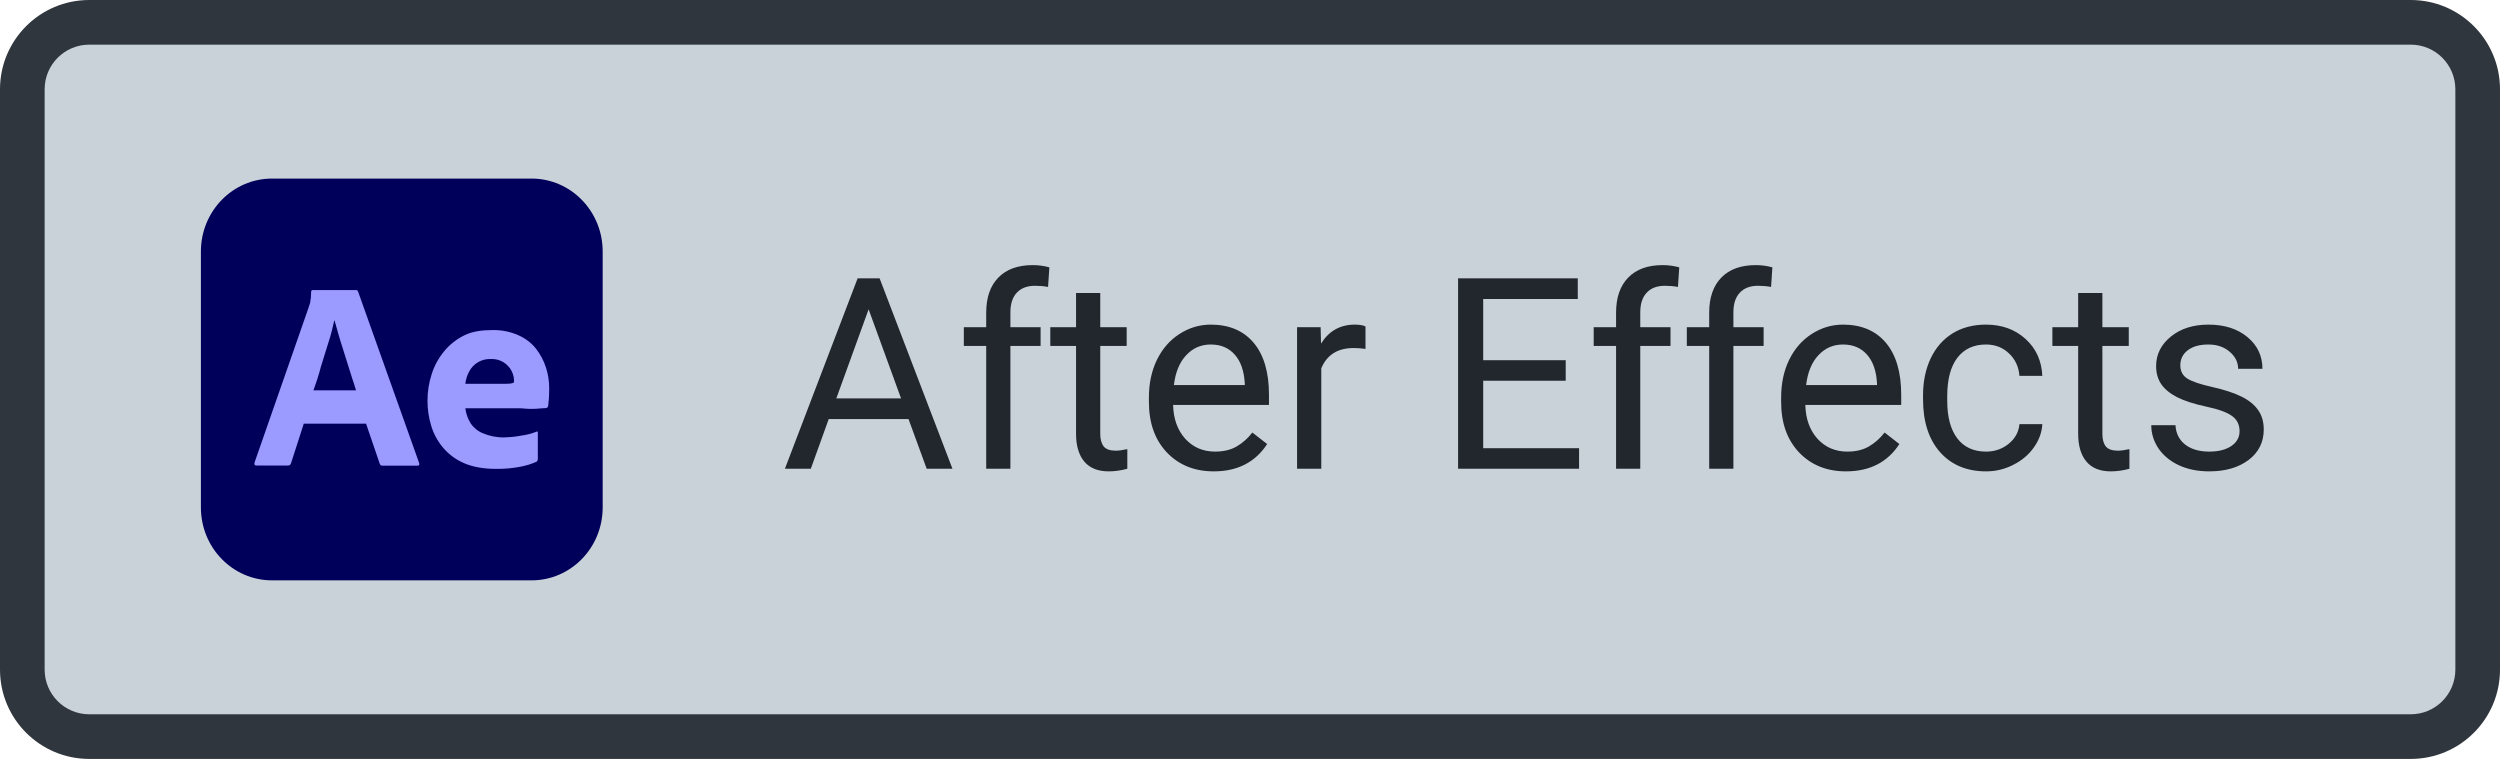 <svg width="112" height="34" viewBox="0 0 112 34" fill="none" xmlns="http://www.w3.org/2000/svg">
<path d="M1 4C1 2.343 2.343 1 4 1H108C109.657 1 111 2.343 111 4V30C111 31.657 109.657 33 108 33H4C2.343 33 1 31.657 1 30V4Z" fill="#C9D1D9"/>
<g clip-path="url(#clip0)">
<path d="M23.812 8H12.188C10.425 8 9 9.462 9 11.269V22.731C9 24.538 10.425 26 12.188 26H23.812C25.575 26 27 24.538 27 22.731V11.269C27 9.462 25.575 8 23.812 8V8Z" fill="#00005B"/>
<path d="M15.574 16.302C15.499 16.069 15.432 15.844 15.357 15.611C15.282 15.379 15.214 15.162 15.154 14.944C15.094 14.734 15.042 14.539 14.989 14.359H14.974C14.907 14.681 14.824 15.004 14.719 15.326C14.607 15.687 14.494 16.061 14.374 16.436C14.277 16.819 14.157 17.172 14.044 17.486H15.949C15.904 17.329 15.844 17.142 15.777 16.947C15.709 16.744 15.642 16.526 15.574 16.302ZM22.009 16.084C21.597 16.061 21.207 16.279 21.012 16.654C20.922 16.826 20.869 17.006 20.847 17.194H22.428C22.623 17.194 22.766 17.194 22.856 17.186C22.916 17.179 22.976 17.164 23.028 17.127V17.052C23.025 16.921 22.997 16.792 22.944 16.673C22.891 16.553 22.815 16.445 22.72 16.356C22.625 16.266 22.514 16.195 22.392 16.149C22.27 16.102 22.14 16.08 22.009 16.084ZM18.702 20.862H17.134C17.082 20.87 17.029 20.831 17.014 20.78L16.399 18.98H13.609L13.039 20.75C13.024 20.817 12.964 20.862 12.897 20.855H11.487C11.404 20.855 11.382 20.81 11.404 20.72L13.819 13.796C13.842 13.722 13.864 13.654 13.894 13.564C13.924 13.406 13.939 13.242 13.939 13.076C13.932 13.039 13.962 13.002 13.999 12.994H15.942C15.994 12.994 16.032 13.017 16.039 13.054L18.777 20.741C18.799 20.824 18.777 20.862 18.702 20.862ZM24.59 17.869C24.574 18.011 24.567 18.116 24.559 18.184C24.552 18.236 24.507 18.282 24.454 18.282C24.409 18.282 24.327 18.289 24.207 18.297C24.087 18.312 23.944 18.319 23.772 18.319C23.6 18.319 23.419 18.289 23.225 18.289H20.847C20.877 18.521 20.952 18.754 21.08 18.956C21.212 19.158 21.403 19.316 21.627 19.407C21.927 19.535 22.257 19.602 22.587 19.595C22.85 19.587 23.112 19.565 23.367 19.512C23.596 19.483 23.82 19.425 24.035 19.34C24.072 19.311 24.095 19.325 24.095 19.4V20.548C24.095 20.577 24.087 20.608 24.079 20.637C24.066 20.658 24.048 20.676 24.027 20.69C23.787 20.795 23.54 20.87 23.277 20.915C22.924 20.982 22.572 21.012 22.212 21.005C21.642 21.005 21.162 20.915 20.772 20.742C20.405 20.582 20.081 20.338 19.827 20.03C19.587 19.737 19.414 19.407 19.309 19.047C19.204 18.692 19.151 18.322 19.152 17.951C19.152 17.547 19.212 17.149 19.34 16.759C19.46 16.384 19.647 16.039 19.902 15.732C20.15 15.431 20.457 15.191 20.809 15.019C21.162 14.847 21.582 14.787 22.062 14.787C22.462 14.777 22.858 14.857 23.224 15.019C23.532 15.154 23.802 15.357 24.012 15.619C24.207 15.874 24.364 16.159 24.462 16.474C24.559 16.774 24.604 17.081 24.604 17.389C24.604 17.569 24.597 17.727 24.59 17.869Z" fill="#9A9AFF"/>
</g>
<path d="M40.701 18.773H37.127L36.324 21H35.164L38.422 12.469H39.406L42.67 21H41.516L40.701 18.773ZM37.467 17.848H40.367L38.914 13.857L37.467 17.848ZM44.182 21V15.498H43.18V14.66H44.182V14.01C44.182 13.33 44.363 12.805 44.727 12.434C45.09 12.062 45.603 11.877 46.268 11.877C46.518 11.877 46.766 11.91 47.012 11.977L46.953 12.855C46.77 12.82 46.574 12.803 46.367 12.803C46.016 12.803 45.744 12.906 45.553 13.113C45.361 13.316 45.266 13.609 45.266 13.992V14.66H46.619V15.498H45.266V21H44.182ZM49.291 13.125V14.66H50.475V15.498H49.291V19.43C49.291 19.684 49.344 19.875 49.449 20.004C49.555 20.129 49.734 20.191 49.988 20.191C50.113 20.191 50.285 20.168 50.504 20.121V21C50.219 21.078 49.941 21.117 49.672 21.117C49.188 21.117 48.822 20.971 48.576 20.678C48.33 20.385 48.207 19.969 48.207 19.43V15.498H47.053V14.66H48.207V13.125H49.291ZM54.377 21.117C53.518 21.117 52.818 20.836 52.279 20.273C51.74 19.707 51.471 18.951 51.471 18.006V17.807C51.471 17.178 51.59 16.617 51.828 16.125C52.07 15.629 52.406 15.242 52.836 14.965C53.27 14.684 53.738 14.543 54.242 14.543C55.066 14.543 55.707 14.815 56.164 15.357C56.621 15.9 56.85 16.678 56.85 17.689V18.141H52.555C52.57 18.766 52.752 19.271 53.1 19.658C53.451 20.041 53.897 20.232 54.435 20.232C54.818 20.232 55.143 20.154 55.408 19.998C55.674 19.842 55.906 19.635 56.105 19.377L56.768 19.893C56.236 20.709 55.44 21.117 54.377 21.117ZM54.242 15.434C53.805 15.434 53.438 15.594 53.141 15.914C52.844 16.23 52.66 16.676 52.59 17.25H55.766V17.168C55.734 16.617 55.586 16.191 55.32 15.891C55.055 15.586 54.695 15.434 54.242 15.434ZM61.174 15.633C61.01 15.605 60.832 15.592 60.641 15.592C59.93 15.592 59.447 15.895 59.193 16.5V21H58.109V14.66H59.164L59.182 15.393C59.537 14.826 60.041 14.543 60.693 14.543C60.904 14.543 61.065 14.57 61.174 14.625V15.633ZM70.144 17.057H66.447V20.08H70.742V21H65.322V12.469H70.684V13.395H66.447V16.137H70.144V17.057ZM72.4 21V15.498H71.398V14.66H72.4V14.01C72.4 13.33 72.582 12.805 72.945 12.434C73.309 12.062 73.822 11.877 74.486 11.877C74.736 11.877 74.984 11.91 75.231 11.977L75.172 12.855C74.988 12.82 74.793 12.803 74.586 12.803C74.234 12.803 73.963 12.906 73.772 13.113C73.58 13.316 73.484 13.609 73.484 13.992V14.66H74.838V15.498H73.484V21H72.4ZM76.572 21V15.498H75.57V14.66H76.572V14.01C76.572 13.33 76.754 12.805 77.117 12.434C77.481 12.062 77.994 11.877 78.658 11.877C78.908 11.877 79.156 11.91 79.402 11.977L79.344 12.855C79.16 12.82 78.965 12.803 78.758 12.803C78.406 12.803 78.135 12.906 77.943 13.113C77.752 13.316 77.656 13.609 77.656 13.992V14.66H79.01V15.498H77.656V21H76.572ZM82.701 21.117C81.842 21.117 81.143 20.836 80.603 20.273C80.064 19.707 79.795 18.951 79.795 18.006V17.807C79.795 17.178 79.914 16.617 80.152 16.125C80.394 15.629 80.731 15.242 81.16 14.965C81.594 14.684 82.062 14.543 82.566 14.543C83.391 14.543 84.031 14.815 84.488 15.357C84.945 15.9 85.174 16.678 85.174 17.689V18.141H80.879C80.894 18.766 81.076 19.271 81.424 19.658C81.775 20.041 82.221 20.232 82.76 20.232C83.143 20.232 83.467 20.154 83.732 19.998C83.998 19.842 84.231 19.635 84.43 19.377L85.092 19.893C84.561 20.709 83.764 21.117 82.701 21.117ZM82.566 15.434C82.129 15.434 81.762 15.594 81.465 15.914C81.168 16.23 80.984 16.676 80.914 17.25H84.09V17.168C84.059 16.617 83.91 16.191 83.644 15.891C83.379 15.586 83.019 15.434 82.566 15.434ZM88.977 20.232C89.363 20.232 89.701 20.115 89.99 19.881C90.279 19.646 90.439 19.354 90.471 19.002H91.496C91.477 19.365 91.352 19.711 91.121 20.039C90.891 20.367 90.582 20.629 90.195 20.824C89.812 21.02 89.406 21.117 88.977 21.117C88.113 21.117 87.426 20.83 86.914 20.256C86.406 19.678 86.152 18.889 86.152 17.889V17.707C86.152 17.09 86.266 16.541 86.492 16.061C86.719 15.58 87.043 15.207 87.465 14.941C87.891 14.676 88.393 14.543 88.971 14.543C89.682 14.543 90.272 14.756 90.74 15.182C91.213 15.607 91.465 16.16 91.496 16.84H90.471C90.439 16.43 90.283 16.094 90.002 15.832C89.725 15.566 89.381 15.434 88.971 15.434C88.42 15.434 87.992 15.633 87.688 16.031C87.387 16.426 87.236 16.998 87.236 17.748V17.953C87.236 18.684 87.387 19.246 87.688 19.641C87.988 20.035 88.418 20.232 88.977 20.232ZM94.186 13.125V14.66H95.369V15.498H94.186V19.43C94.186 19.684 94.238 19.875 94.344 20.004C94.449 20.129 94.629 20.191 94.883 20.191C95.008 20.191 95.18 20.168 95.398 20.121V21C95.113 21.078 94.836 21.117 94.566 21.117C94.082 21.117 93.717 20.971 93.471 20.678C93.225 20.385 93.102 19.969 93.102 19.43V15.498H91.947V14.66H93.102V13.125H94.186ZM100.332 19.318C100.332 19.025 100.221 18.799 99.998 18.639C99.779 18.475 99.394 18.334 98.844 18.217C98.297 18.1 97.861 17.959 97.537 17.795C97.217 17.631 96.978 17.436 96.822 17.209C96.67 16.982 96.594 16.713 96.594 16.4C96.594 15.881 96.812 15.441 97.25 15.082C97.691 14.723 98.254 14.543 98.938 14.543C99.656 14.543 100.238 14.729 100.684 15.1C101.133 15.471 101.357 15.945 101.357 16.523H100.268C100.268 16.227 100.141 15.971 99.887 15.756C99.637 15.541 99.32 15.434 98.938 15.434C98.543 15.434 98.234 15.52 98.012 15.691C97.789 15.863 97.678 16.088 97.678 16.365C97.678 16.627 97.781 16.824 97.988 16.957C98.195 17.09 98.568 17.217 99.107 17.338C99.65 17.459 100.09 17.604 100.426 17.771C100.762 17.939 101.01 18.143 101.17 18.381C101.334 18.615 101.416 18.902 101.416 19.242C101.416 19.809 101.189 20.264 100.736 20.607C100.283 20.947 99.695 21.117 98.973 21.117C98.465 21.117 98.016 21.027 97.625 20.848C97.234 20.668 96.928 20.418 96.705 20.098C96.486 19.773 96.377 19.424 96.377 19.049H97.461C97.481 19.412 97.625 19.701 97.894 19.916C98.168 20.127 98.527 20.232 98.973 20.232C99.383 20.232 99.711 20.15 99.957 19.986C100.207 19.818 100.332 19.596 100.332 19.318Z" fill="#22272E"/>
<path d="M4 2H108V0H4V2ZM110 4V30H112V4H110ZM108 32H4V34H108V32ZM2 30V4H0V30H2ZM4 32C2.895 32 2 31.105 2 30H0C0 32.209 1.791 34 4 34V32ZM110 30C110 31.105 109.105 32 108 32V34C110.209 34 112 32.209 112 30H110ZM108 2C109.105 2 110 2.895 110 4H112C112 1.791 110.209 0 108 0V2ZM4 0C1.791 0 0 1.791 0 4H2C2 2.895 2.895 2 4 2V0Z" fill="#30363D"/>
<defs>
<clipPath id="clip0">
<rect width="18" height="18" fill="white" transform="translate(9 8)"/>
</clipPath>
</defs>
</svg>
